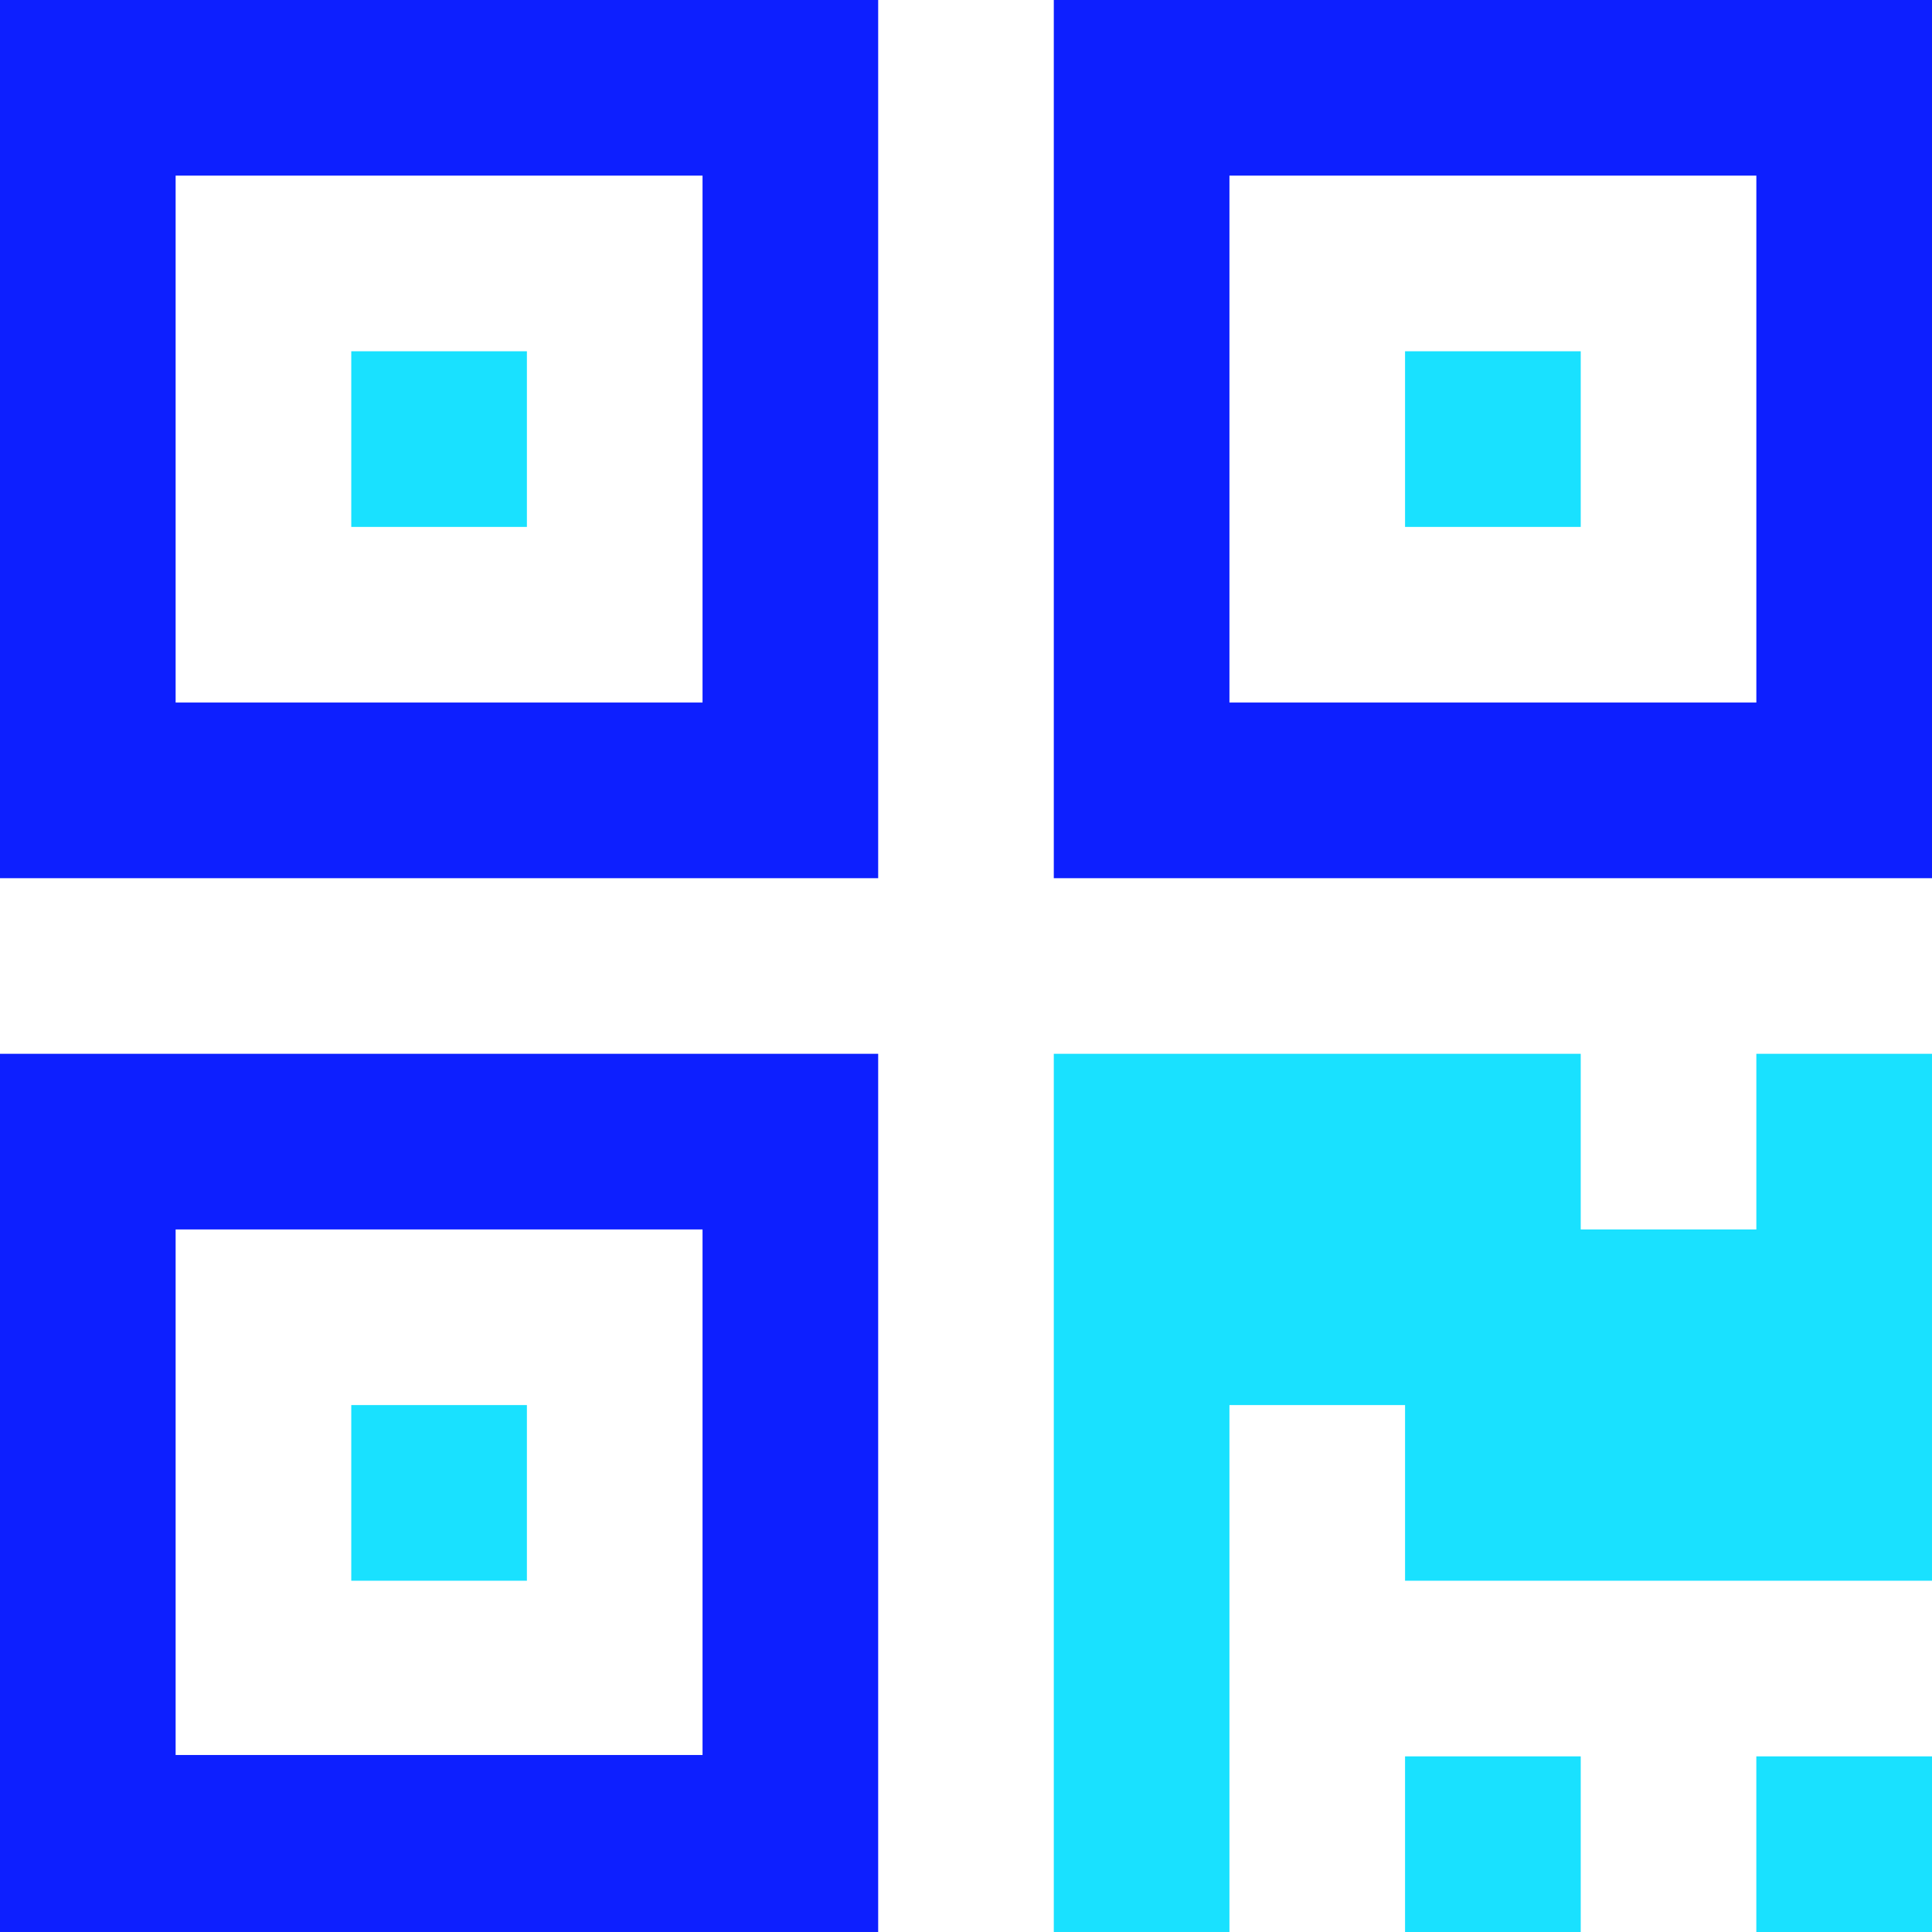 <svg width="320" height="320" viewBox="0 0 320 320" fill="none" xmlns="http://www.w3.org/2000/svg">
<path fill-rule="evenodd" clip-rule="evenodd" d="M0 145.457H145.454V0H0V145.457ZM29.089 29.089H116.362V116.362H29.089V29.089ZM0 319.998H145.454V174.542H0V319.998ZM29.089 203.635H116.362V290.683H29.089V203.635ZM174.542 145.457V0H320V145.457H174.542ZM203.635 116.362H290.907V29.089H203.635V116.362Z" fill="#0D1FFF"/>
<path fill-rule="evenodd" clip-rule="evenodd" d="M87.271 58.181H58.181V87.274H87.271V58.181ZM261.818 203.635H290.907V174.542H319.998V261.818H232.722V232.724H203.635V319.998H174.542V174.542H261.818V203.635ZM58.181 232.724H87.271V261.818H58.181V232.724ZM232.721 290.909H261.819V320H232.721V290.909ZM320 290.909H290.903V320H320V290.909ZM232.721 58.181H261.819V87.274H232.721V58.181Z" fill="#19E1FF"/>
</svg>
